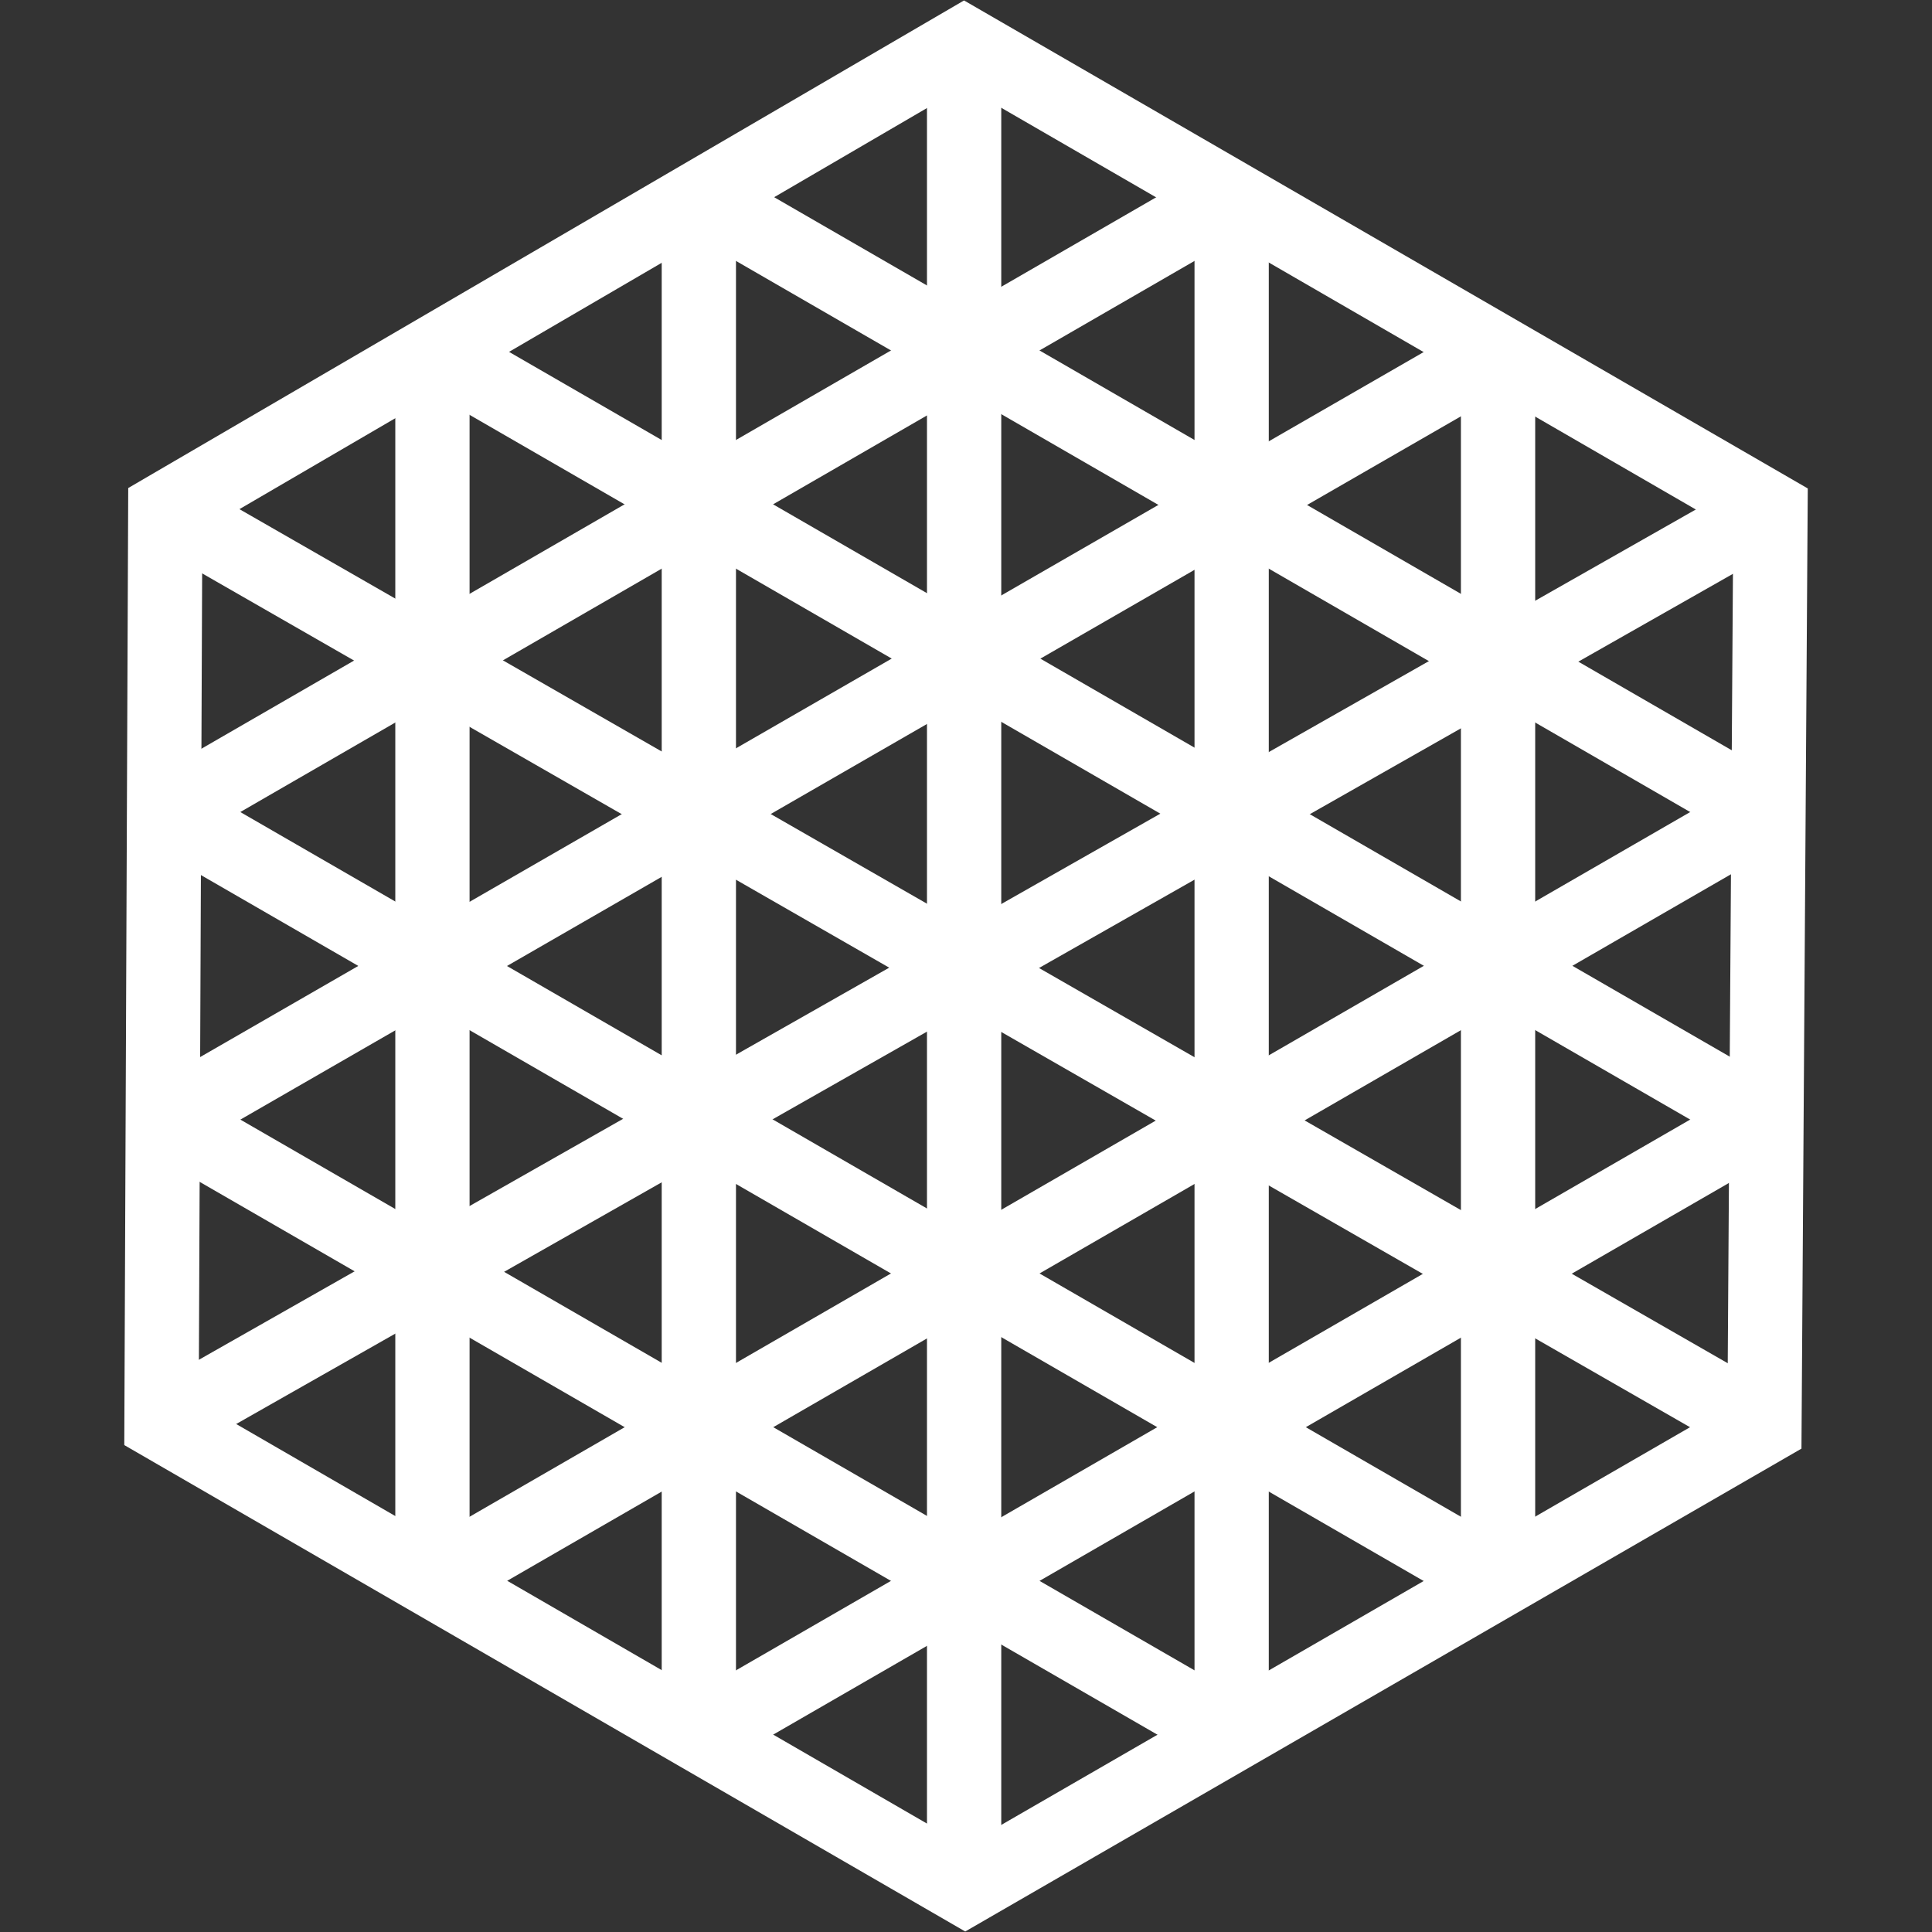 <svg version="1.1" xmlns="http://www.w3.org/2000/svg" xmlns:xlink="http://www.w3.org/1999/xlink" x="0px" y="0px" width="512px" height="512px" viewBox="0 0 512 512" style="enable-background:new 0 0 512 512;" xml:space="preserve">
	<rect x="0" y="0" width="512" height="512" fill="#333333" stroke="none"/>
	<style type="text/css">
		.st0{fill:none;stroke:#FFFFFF;stroke-width:19.684;stroke-miterlimit:10;}
	</style>
	<polygon class="st0" points="42.8,377.3 43.8,135 255.5,11.5 469.2,135.1 467.6,378.2 255.8,500.5"/>
	<line class="st0" x1="43.8" y1="135" x2="467.6" y2="378.2"/>
	<line class="st0" x1="469.2" y1="135.1" x2="42.8" y2="377.3"/>
	<line class="st0" x1="255.5" y1="11.5" x2="255.5" y2="500.5"/>
	<line class="st0" x1="185.2" y1="52.1" x2="467.6" y2="215.2"/>
	<line class="st0" x1="326.4" y1="52.1" x2="44" y2="215.2"/>
	<line class="st0" x1="185.2" y1="55.8" x2="185.2" y2="459.7"/>
	<line class="st0" x1="326.4" y1="52.1" x2="326.4" y2="459.7"/>
	<line class="st0" x1="115.3" y1="93.3" x2="467.6" y2="296.7"/>
	<line class="st0" x1="397" y1="93.3" x2="44" y2="296.7"/>
	<line class="st0" x1="114.6" y1="93.3" x2="114.6" y2="419"/>
	<line class="st0" x1="397" y1="93.7" x2="397" y2="419"/>
	<line class="st0" x1="44" y1="215.2" x2="397" y2="419"/>
	<line class="st0" x1="467.6" y1="215.2" x2="114.6" y2="419"/>
	<line class="st0" x1="44" y1="296.7" x2="326.4" y2="459.7"/>
	<line class="st0" x1="467.6" y1="296.7" x2="185.2" y2="459.7"/>
</svg>